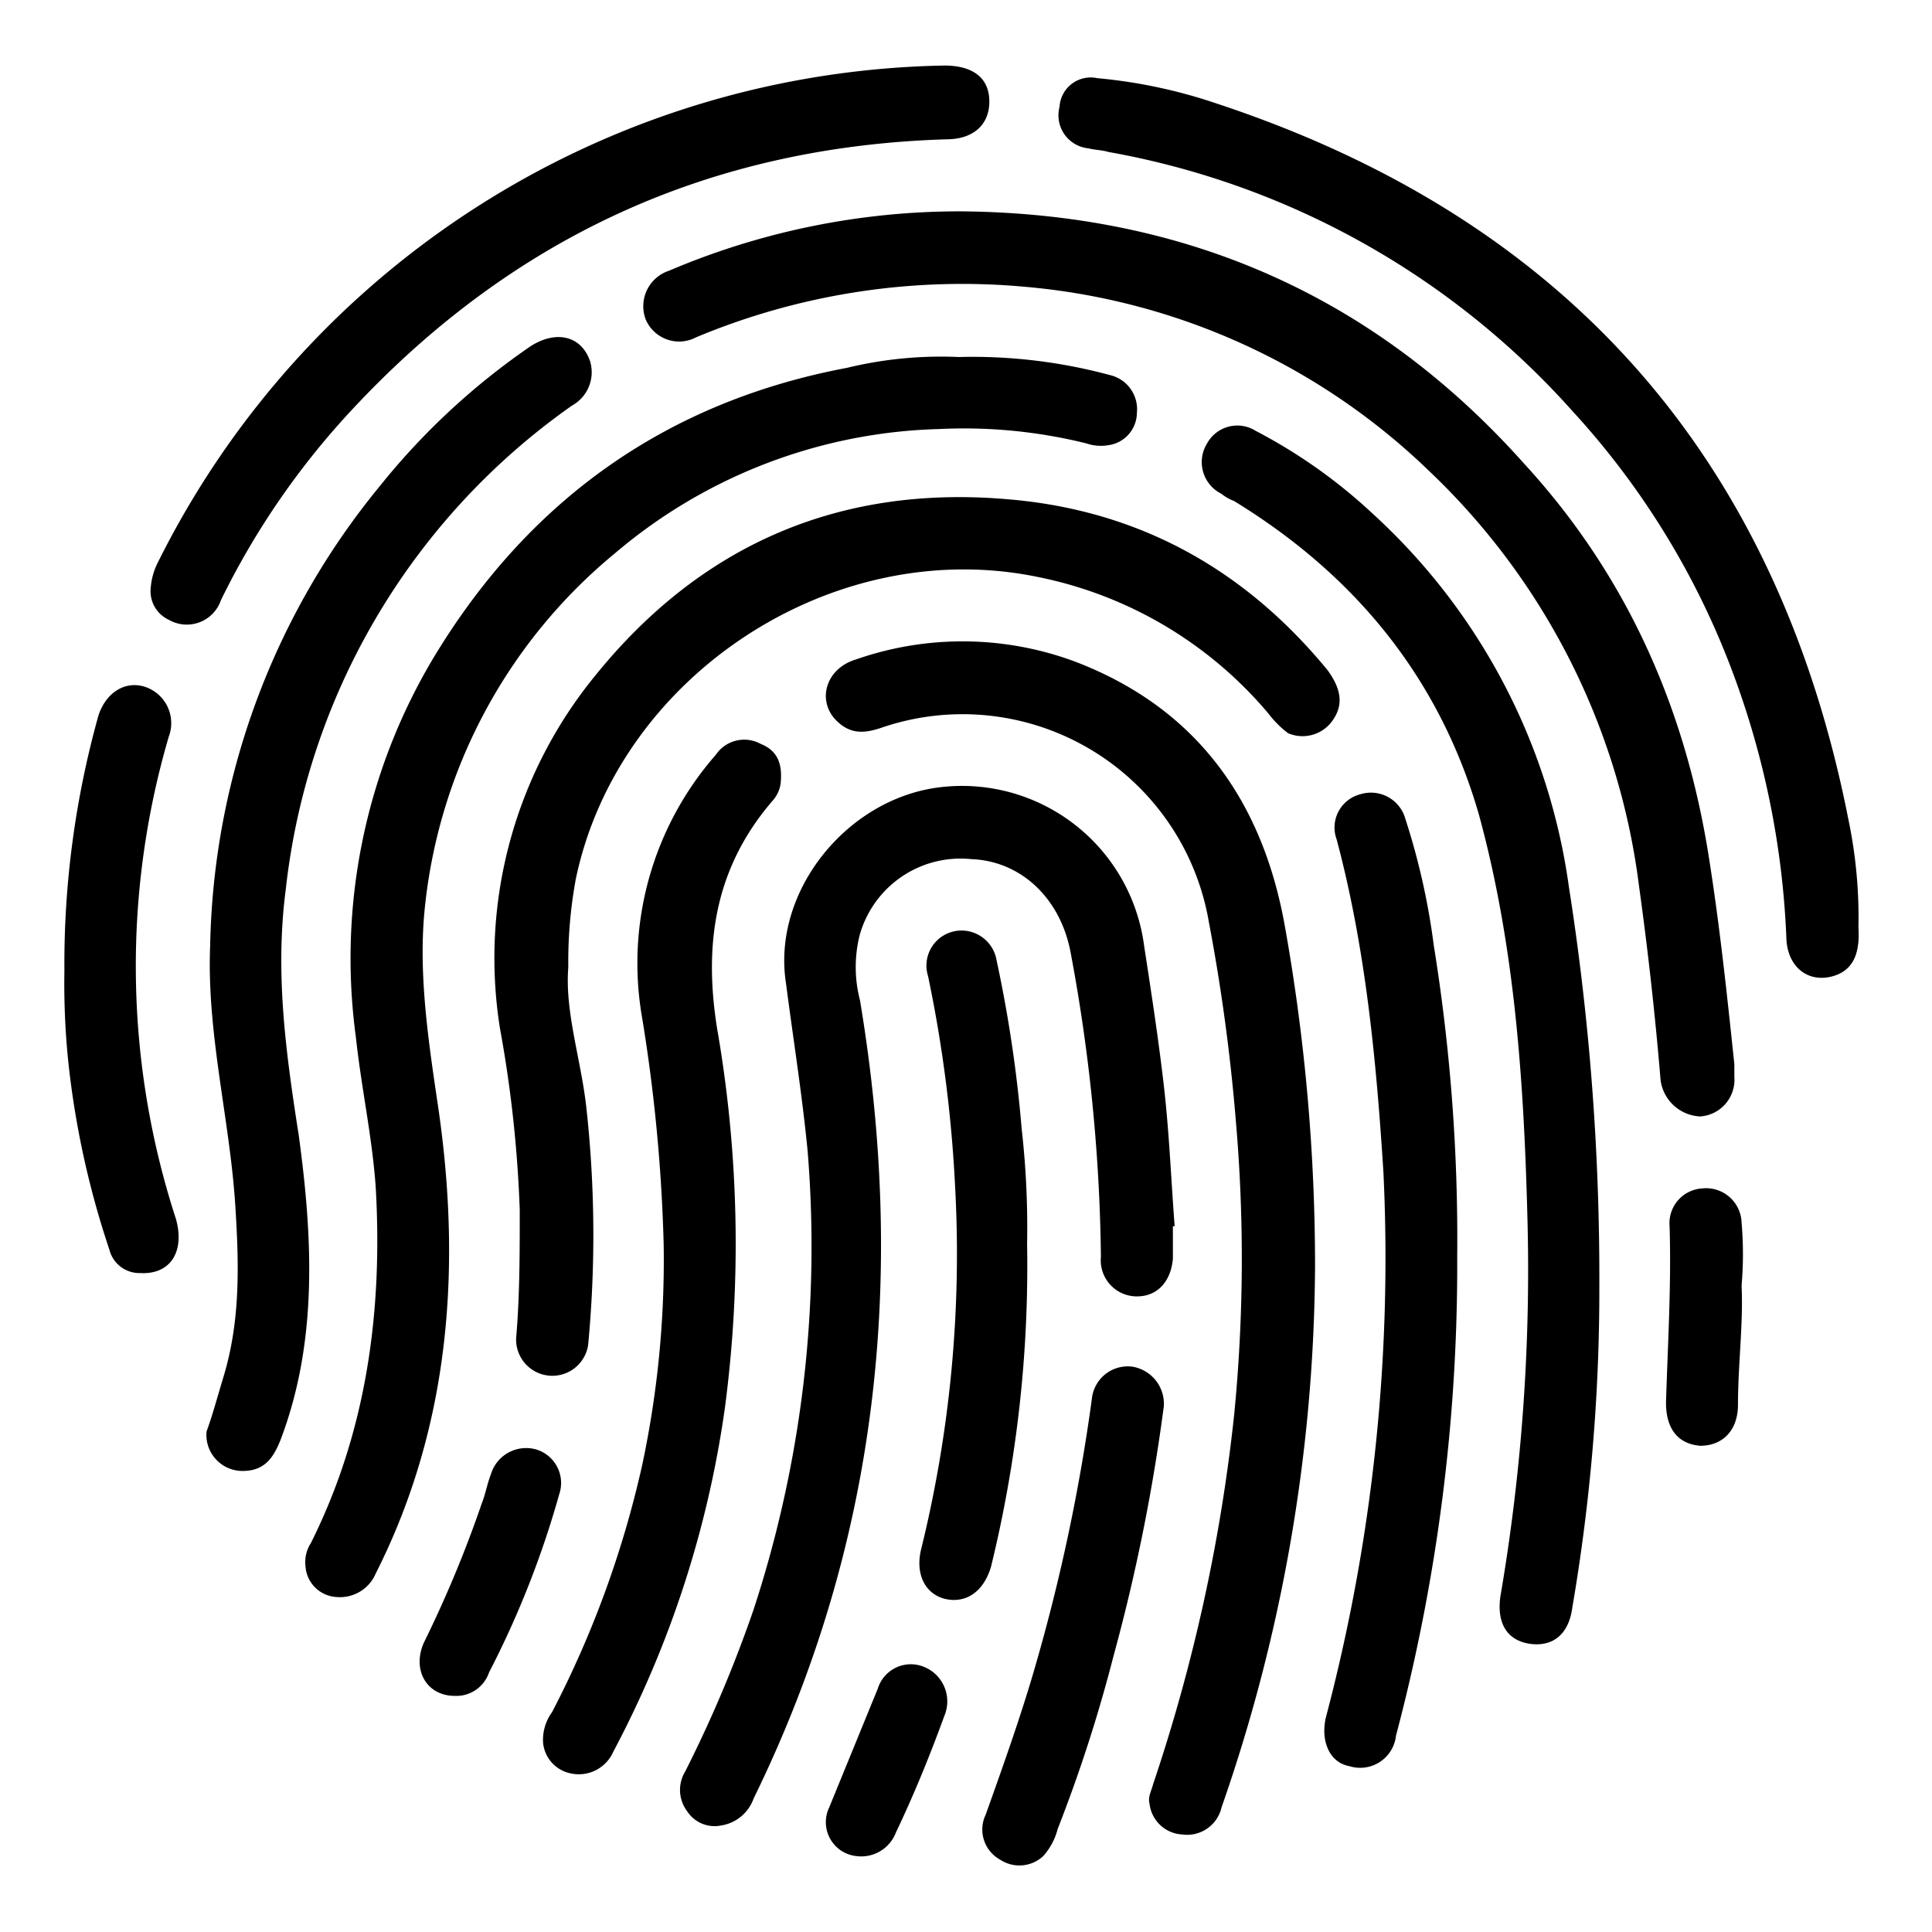 <svg xmlns="http://www.w3.org/2000/svg" xmlns:xlink="http://www.w3.org/1999/xlink" width="150" height="150" viewBox="0 0 150 150">
  <defs>
    <style>
      .cls-1 {
        fill: #fff;
        stroke: #707070;
      }

      .cls-2 {
        fill: currentColor;
      }

      .cls-3 {
        clip-path: url(#clip-path);
      }

      .cls-4 {
        clip-path: url(#clip-path-2);
      }
    </style>
    <clipPath id="clip-path">
      <rect id="矩形_3157" data-name="矩形 3157" class="cls-1" width="150" height="150" transform="translate(3405 -16965)"/>
    </clipPath>
    <clipPath id="clip-path-2">
      <rect id="矩形_3156" data-name="矩形 3156" class="cls-2" width="139.359" height="140"/>
    </clipPath>
  </defs>
  <g id="蒙版组_12" data-name="蒙版组 12" class="cls-3" transform="translate(-3405 16965)">
    <g id="组_5458" data-name="组 5458" transform="translate(3410 -16960)">
      <g id="组_5457" data-name="组 5457" class="cls-4">
        <path id="路径_1749" data-name="路径 1749" class="cls-2" d="M66.783,124.864a2.686,2.686,0,0,0-3.633,1.677l-3.772,9.221a2.646,2.646,0,0,0,2.1,3.773,2.874,2.874,0,0,0,3.074-1.816c1.4-2.934,2.655-6.008,3.772-9.081a2.89,2.89,0,0,0-1.537-3.772m63.429-34.509a2.757,2.757,0,0,0-3.074-2.655,2.7,2.7,0,0,0-2.515,2.934c.14,4.61-.139,9.082-.279,13.692,0,2.1.978,3.213,2.655,3.353,1.676,0,2.934-1.117,2.934-3.213,0-3.074.419-6.287.279-9.221a28.425,28.425,0,0,0,0-4.89M36.6,107.959a2.854,2.854,0,0,0-3.493,1.956c-.279.7-.419,1.536-.7,2.235a91.647,91.647,0,0,1-4.47,10.758c-.978,2.1.139,4.191,2.375,4.191a2.676,2.676,0,0,0,2.655-1.817,72.954,72.954,0,0,0,5.449-13.832,2.716,2.716,0,0,0-1.816-3.492m46.245-6.427a2.8,2.8,0,0,0-3.074,2.515,144.826,144.826,0,0,1-4.331,20.538c-1.117,3.911-2.515,7.823-3.911,11.736a2.67,2.67,0,0,0,1.117,3.493A2.717,2.717,0,0,0,76,139.534a5.033,5.033,0,0,0,1.117-2.1,115.156,115.156,0,0,0,4.331-13.413,144.767,144.767,0,0,0,3.912-19.42,2.922,2.922,0,0,0-2.515-3.073M8.1,52.633a2.969,2.969,0,0,0-1.956-3.912c-1.537-.419-2.935.559-3.493,2.236A71.589,71.589,0,0,0,0,70.8a59.645,59.645,0,0,0,.279,6.845,68.444,68.444,0,0,0,3.214,14.81,2.4,2.4,0,0,0,2.375,1.816c2.376.139,3.493-1.677,2.795-4.192A63.363,63.363,0,0,1,8.1,52.633m66.643,39.4a67.989,67.989,0,0,0-.419-8.942,102.7,102.7,0,0,0-1.956-13.133,2.759,2.759,0,0,0-3.214-2.235,2.721,2.721,0,0,0-2.1,3.493,104.565,104.565,0,0,1,2.1,16.346A95.893,95.893,0,0,1,66.5,115.783c-.419,1.817.28,3.353,1.817,3.772,1.676.419,3.074-.558,3.633-2.515a98.1,98.1,0,0,0,2.794-25.008M104.086,58.92a2.772,2.772,0,0,0-3.492-1.816A2.662,2.662,0,0,0,98.777,60.6c2.235,8.383,3.074,17.045,3.632,25.847a139.637,139.637,0,0,1-4.47,42.333c-.419,1.816.279,3.493,1.816,3.772a2.8,2.8,0,0,0,3.632-2.375,142.658,142.658,0,0,0,4.75-37.163,142.936,142.936,0,0,0-1.817-24.171,54.164,54.164,0,0,0-2.235-9.92m-91.93-16.9A60.818,60.818,0,0,1,22.493,27.065C34.928,13.793,50.157,6.807,68.459,6.248c2.1,0,3.353-1.118,3.353-2.935S70.555.52,68.319.52A69.562,69.562,0,0,0,7.265,39.081a5.182,5.182,0,0,0-.559,1.956,2.444,2.444,0,0,0,1.4,2.515,2.8,2.8,0,0,0,4.052-1.537m38.56,33.531c-1.117-6.706-.279-12.714,4.331-18.022a2.513,2.513,0,0,0,.559-1.257c.14-1.4-.14-2.515-1.537-3.074a2.656,2.656,0,0,0-3.492.838,24.546,24.546,0,0,0-5.728,20.4,129.1,129.1,0,0,1,1.676,17.6,76.331,76.331,0,0,1-1.676,17.185,78.672,78.672,0,0,1-6.986,19.14,3.655,3.655,0,0,0-.7,2.375,2.682,2.682,0,0,0,2.1,2.376,2.925,2.925,0,0,0,3.353-1.677,80.886,80.886,0,0,0,8.662-26.685,97.391,97.391,0,0,0-.559-29.2M18.162,83.369c-.978-6.287-1.816-12.434-.978-18.861A53.018,53.018,0,0,1,39.4,26.926a2.957,2.957,0,0,0,1.4-3.493c-.7-1.956-2.655-2.375-4.611-1.117a54.428,54.428,0,0,0-11.736,10.9A57.9,57.9,0,0,0,11.317,68.839c-.28,6.846,1.537,13.552,1.956,20.259.279,4.47.419,8.941-.978,13.412-.419,1.4-.838,2.934-1.257,4.052a2.8,2.8,0,0,0,2.795,3.074c1.676,0,2.375-.978,2.934-2.376,2.934-7.684,2.515-15.788,1.4-23.891M138.455,58.78Q130.072,16.866,89.416,3.454A40.07,40.07,0,0,0,80.195,1.5a2.424,2.424,0,0,0-2.934,2.235A2.576,2.576,0,0,0,79.5,6.947c.559.14,1.117.14,1.537.279a63.112,63.112,0,0,1,36.046,20.119A62,62,0,0,1,129.514,47.6,66.51,66.51,0,0,1,133.7,68.42c.14,2.1,1.677,3.353,3.633,2.795,1.4-.419,2.1-1.537,1.956-3.773a37.148,37.148,0,0,0-.838-8.662M101.571,35.309a41.128,41.128,0,0,0-9.081-6.427,2.677,2.677,0,0,0-3.773.977,2.747,2.747,0,0,0,1.118,3.912,3.493,3.493,0,0,0,.977.559c9.361,5.728,15.927,13.692,19,24.31,2.794,10.2,3.493,20.678,3.772,31.156a150.259,150.259,0,0,1-2.1,29.619c-.279,2.1.559,3.353,2.235,3.632,1.817.28,3.074-.7,3.353-2.794a146.022,146.022,0,0,0,2.1-25.009A195.633,195.633,0,0,0,116.8,64.229a48.126,48.126,0,0,0-15.229-28.92M78.379,46.765a25.08,25.08,0,0,0-16.906-.14c-2.375.7-3.074,3.214-1.537,4.75,1.117,1.117,2.235.978,3.493.559A19.4,19.4,0,0,1,88.857,67.023a147.427,147.427,0,0,1,2.1,15.508,123.982,123.982,0,0,1-.14,22.773,134.5,134.5,0,0,1-6.287,28.641c-.14.558-.419.977-.279,1.536a2.693,2.693,0,0,0,2.515,2.376,2.745,2.745,0,0,0,3.074-2.1A129.262,129.262,0,0,0,97.1,93.708a150.05,150.05,0,0,0-2.375-26.545c-1.816-9.92-7.125-16.905-16.346-20.4M39.678,63.81C42.892,48.022,59.518,36.985,75.444,40.2A31.491,31.491,0,0,1,93.468,50.816,8,8,0,0,0,95,52.354a2.847,2.847,0,0,0,3.353-.838c.977-1.257.838-2.515-.28-4.052C91.651,39.639,83.409,35.029,73.21,34.191c-12.994-1.117-23.751,3.493-31.994,13.692a34.635,34.635,0,0,0-7.4,27.384,96.864,96.864,0,0,1,1.537,14.111c0,3.353,0,6.706-.279,9.92a2.812,2.812,0,0,0,5.589.558,90.365,90.365,0,0,0-.14-18.441c-.419-3.773-1.677-7.405-1.4-10.9a35.242,35.242,0,0,1,.559-6.706M127,82.112a2.854,2.854,0,0,0,2.655-3.074V78.06c-.559-5.309-1.118-10.618-1.956-15.927C125.881,50.4,121.27,40.058,113.307,31.4c-11.6-12.994-26.266-19.42-43.73-19.56a57.524,57.524,0,0,0-22.633,4.61,2.9,2.9,0,0,0-1.816,3.772,2.818,2.818,0,0,0,3.912,1.4A53.535,53.535,0,0,1,74.606,17.7a51.534,51.534,0,0,1,31.3,14.25,53.672,53.672,0,0,1,16.347,32.274q1.048,7.544,1.676,15.089A3.253,3.253,0,0,0,127,82.112M61.753,73.031a10.222,10.222,0,0,1,0-5.029,8.135,8.135,0,0,1,8.662-5.868c3.772.139,6.846,2.934,7.684,7.125A135.516,135.516,0,0,1,80.475,93.01a2.8,2.8,0,0,0,2.794,3.073c1.676,0,2.655-1.257,2.794-2.934V90.635H86.2c-.279-3.632-.419-7.265-.838-10.9s-.978-7.265-1.537-10.9A14.26,14.26,0,0,0,68.04,56.545c-7.265.838-13.133,8.1-12.015,15.228.559,4.331,1.257,8.662,1.676,12.994a90.572,90.572,0,0,1-4.191,35.626A99.755,99.755,0,0,1,48.2,132.967a2.747,2.747,0,0,0,.14,3.074A2.542,2.542,0,0,0,51,137.159a3.205,3.205,0,0,0,2.515-2.1c9.64-19.7,11.876-40.377,8.243-62.032M28.92,80.715c-.7-4.75-1.4-9.64-.977-14.39A41.08,41.08,0,0,1,42.752,38.382,40.477,40.477,0,0,1,67.9,28.742a39.447,39.447,0,0,1,11.456,1.117,3.434,3.434,0,0,0,1.676.14,2.558,2.558,0,0,0,2.236-2.515,2.722,2.722,0,0,0-2.1-2.934,40.934,40.934,0,0,0-11.736-1.4,30.889,30.889,0,0,0-8.662.838C46.664,26.646,35.906,34.331,28.5,46.765a45.482,45.482,0,0,0-5.868,29.2c.419,3.912,1.257,7.684,1.536,11.6.559,9.64-.7,19-5.029,27.664a2.717,2.717,0,0,0-.419,1.816,2.554,2.554,0,0,0,2.376,2.376A3.018,3.018,0,0,0,24.17,117.6c5.869-11.6,6.707-24.17,4.75-36.884" transform="translate(0 -0.431)"/>
      </g>
    </g>
  </g>
</svg>
